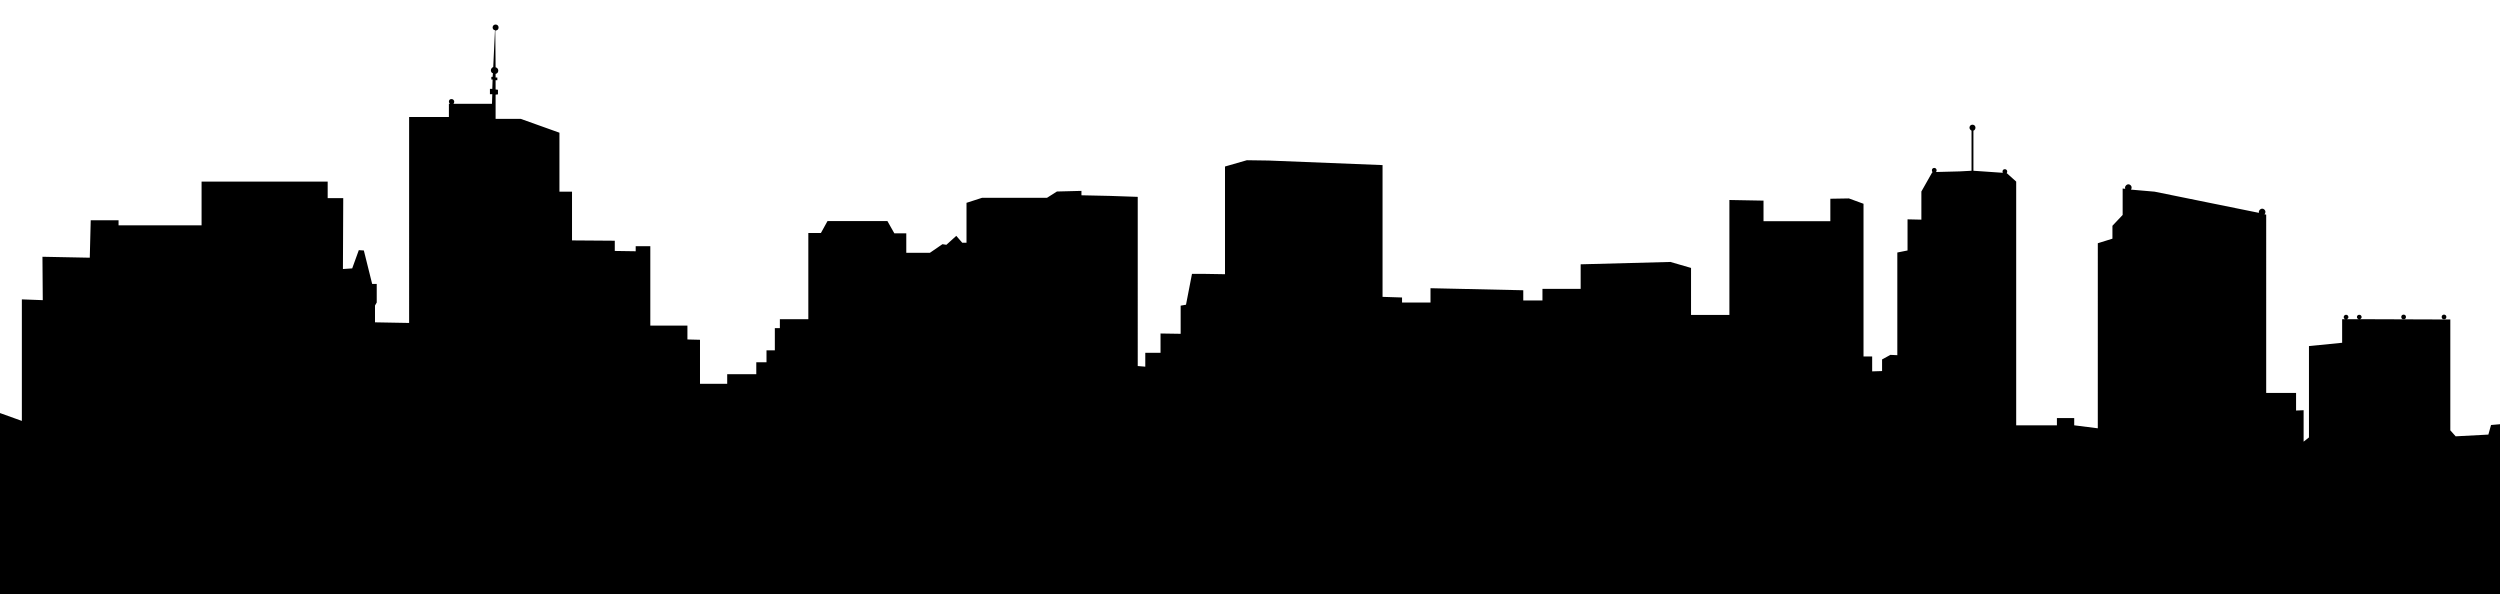 <?xml version="1.0" encoding="utf-8"?>
<!-- Generator: Adobe Illustrator 18.0.0, SVG Export Plug-In . SVG Version: 6.00 Build 0)  -->
<!DOCTYPE svg PUBLIC "-//W3C//DTD SVG 1.1//EN" "http://www.w3.org/Graphics/SVG/1.1/DTD/svg11.dtd">
<svg version="1.1" id="Layer_1" xmlns="http://www.w3.org/2000/svg" xmlns:xlink="http://www.w3.org/1999/xlink" x="0px" y="0px"
	 viewBox="0 378.6 1590 378.1" enable-background="new 0 378.6 1590 378.1" xml:space="preserve">
<g id="Слой_2">
</g>
<g id="Слой_1">
	<g>
		<path fill="#000000"    d="M1584.3,648.9l-1.7,6.1l-20.8,1.1l-3.4-3.8v-70.5
			l-57.7-0.2c0.6,0,1.3-0.6,1.3-1.3c0-0.8-0.6-1.5-1.5-1.5s-1.5,0.6-1.5,1.5c0,0.6,0.6,1.3,1.3,1.3h-7.8c0.6-0.2,1.1-0.6,1.1-1.3
			c0-0.8-0.6-1.5-1.5-1.5c-0.8,0-1.5,0.6-1.5,1.5c0,0.6,0.4,1.3,1.1,1.3h-2.1v15l-21.1,2.1v58.1l-3.4,2.7v-20l-4.8,0.2v-11.2h-19
			V515.1l-1.1-0.2c0.4-0.4,0.6-0.8,0.6-1.5c0-1.3-1.1-2.1-2.1-2.1s-2.1,1.1-2.1,2.1c0,0.2,0,0.4,0.2,0.6l-66.5-13.5l-15-1.3
			c0.2-0.4,0.4-0.6,0.4-1.3c0-1.3-1.1-2.1-2.1-2.1s-2.1,1.1-2.1,2.1c0,0.2,0,0.6,0.2,0.8l-1.7-0.2v16.8l-6.5,6.9v8.2l-9.3,2.9V651
			l-15-1.9v-4.6h-11v4.6h-25.9v-155l-5.9-5.3h-0.2c0.2-0.2,0.4-0.6,0.4-1.1c0-0.8-0.6-1.5-1.5-1.5s-1.5,0.6-1.5,1.5
			c0,0.4,0.2,0.6,0.2,0.8l-18.7-1.3v-25.5c0.8-0.2,1.3-1.1,1.3-1.9c0-1.1-0.8-1.9-1.9-1.9s-1.9,0.8-1.9,1.9c0,0.8,0.6,1.5,1.3,1.9
			v25.5l-7.4,0.4l-15.2,0.4c0.2-0.2,0.4-0.6,0.4-1.1c0-0.8-0.6-1.5-1.5-1.5s-1.5,0.6-1.5,1.5c0,0.6,0.2,1.1,0.6,1.3h-0.4l-6.9,12.2
			v17.9l-8.8-0.2v19.8l-6.5,1.3v65.3l-4.4-0.2l-5.3,2.9v7.4l-6.3,0.2v-9.5h-5.5v-97.1l-9.3-3.4l-11.8,0.2v14.3h-42.5v-13.1
			l-21.7-0.4v73.1h-24.4V549l-13.1-3.8l-57.1,1.5v15.6H981v7.4h-12.2v-6.5l-59-1.3v9.1h-18.1v-3.2l-12.4-0.4v-83.8l-72.4-2.9
			l-13.9-0.2l-13.9,4V553l-12.2-0.2h-8.8l-3.8,19.6l-3.4,0.6v17.9l-12.8-0.2V603h-9.7v8.8l-4.8-0.4V503.8l-17.5-0.6l-18.3-0.4V500
			l-15.6,0.4l-6.3,4h-41.3l-9.9,3.2V533h-2.7l-3.8-4.4l-6.3,5.7l-2.5-0.4l-8,5.5h-15v-12.4h-7.6l-4.4-7.8h-38.1l-4.2,7.6h-8v54.8
			h-18.1v5.7h-3.2v14.1h-5.3v7.6H481v7.6h-18.5v6.1h-17.3v-28l-8-0.2v-8.8h-23.6v-50.5h-9.3v3.2l-13.3-0.2v-6.5l-27.2-0.2v-31h-8
			v-37.5l-24.6-8.8h-16v-9.3l0,0v-6.1l1.5-0.2v-2.9l-1.5-0.2v-5.9h1.1v-1.7h-1.1v-2.3c1.1-0.2,1.7-1.1,1.7-2.1
			c0-1.1-0.8-1.9-1.7-2.1l-0.2-23.4h0.2c1.1,0,1.9-0.8,1.9-1.9s-0.8-1.9-1.9-1.9s-1.9,0.8-1.9,1.9c0,0.8,0.6,1.7,1.5,1.7l-1.1,23.4
			c-0.8,0.4-1.5,1.1-1.5,2.1c0,0.8,0.4,1.7,1.3,1.9l-0.2,2.3h-0.8v1.7h0.8l-0.2,5.9h-1.5v3.4h1.5l-0.2,6.1h-24.6
			c0.4-0.2,0.6-0.8,0.6-1.3c0-0.8-0.6-1.7-1.7-1.7s-1.7,0.6-1.7,1.7c0,0.4,0.2,0.8,0.6,1.3h-0.6v8.4h-25.3V584l-21.7-0.4v-10.7
			l1.1-1.9v-8v-3.8h-2.9l-5.3-21.3l-3.2-0.2l-4.2,11.6l-5.9,0.4l0.2-45.1h-9.9v-10.5h-80.2v27.8H75.4v-3.2H57.7l-0.6,23.8L27,541.9
			l0.2,27.6L13.9,569v77.3L0,641.3v115.2l1590,0.4V648.4L1584.3,648.9z"/>
		<circle fill="#000000"    cx="1528.7" cy="580.2" r="1.5"/>
		<circle fill="#000000"    cx="1554.4" cy="580.2" r="1.5"/>
	</g>
</g>
</svg>
